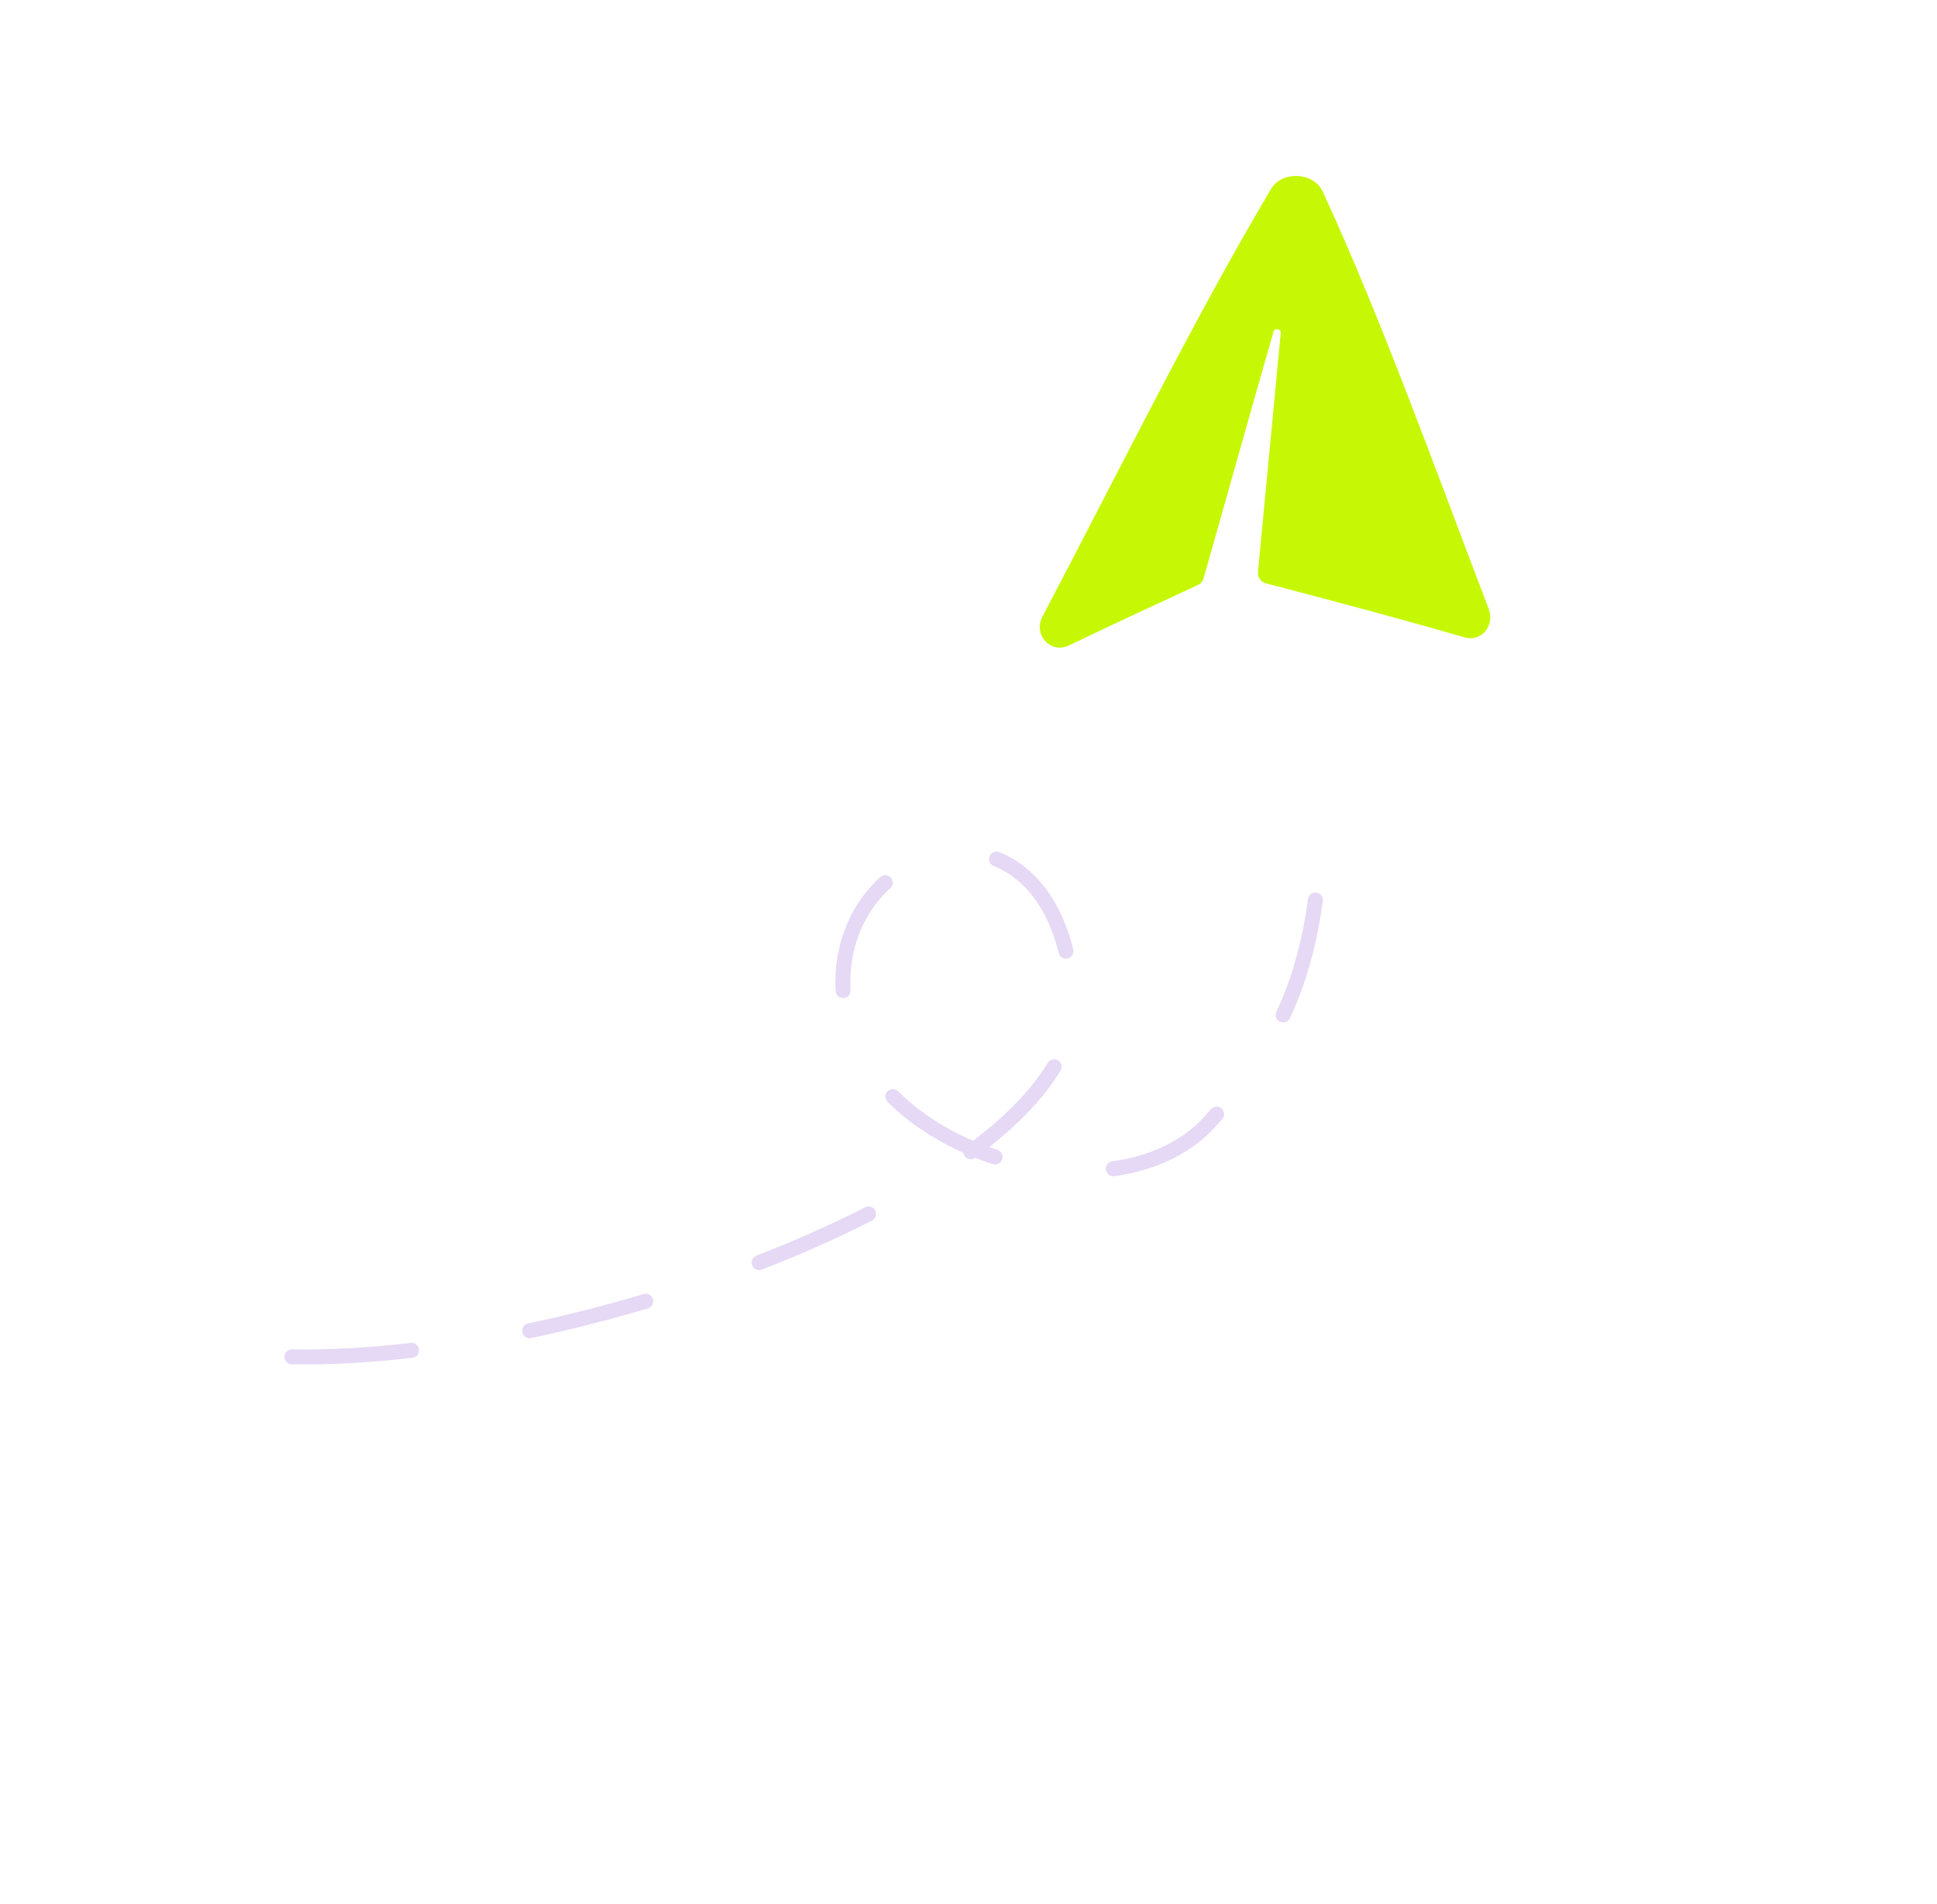 <svg width="345" height="339" viewBox="0 0 345 339" fill="none" xmlns="http://www.w3.org/2000/svg">
<path d="M52.001 241.627C104.807 242.635 193.046 209.678 191.111 177.883C188.693 138.139 148.295 148.649 150.185 176.872C152.075 205.095 198.196 218.601 215.384 199.869C233.066 180.599 233.936 165.012 235.647 148.12" stroke="#E6D9F5" stroke-width="2.667" stroke-linecap="round" stroke-dasharray="21.34 21.34"/>
<path d="M226.375 33.655C212.562 56.954 199.446 83.611 185.679 109.782C183.963 113.05 187.117 116.513 190.396 114.94C197.971 111.303 205.646 107.73 213.344 104.181C213.843 103.951 214.218 103.516 214.368 102.991C218.563 88.309 222.685 73.397 226.824 59.078C227.038 58.336 228.186 58.544 228.112 59.312C226.788 73.208 225.413 87.659 224.054 101.888C223.966 102.8 224.557 103.638 225.447 103.871C237.397 106.999 249.364 110.18 260.887 113.513C263.819 114.365 266.283 111.414 265.159 108.454C255.356 82.778 246.117 56.941 235.595 34.122C233.976 30.628 228.344 30.35 226.375 33.655Z" fill="#C6F806"/>
</svg>
